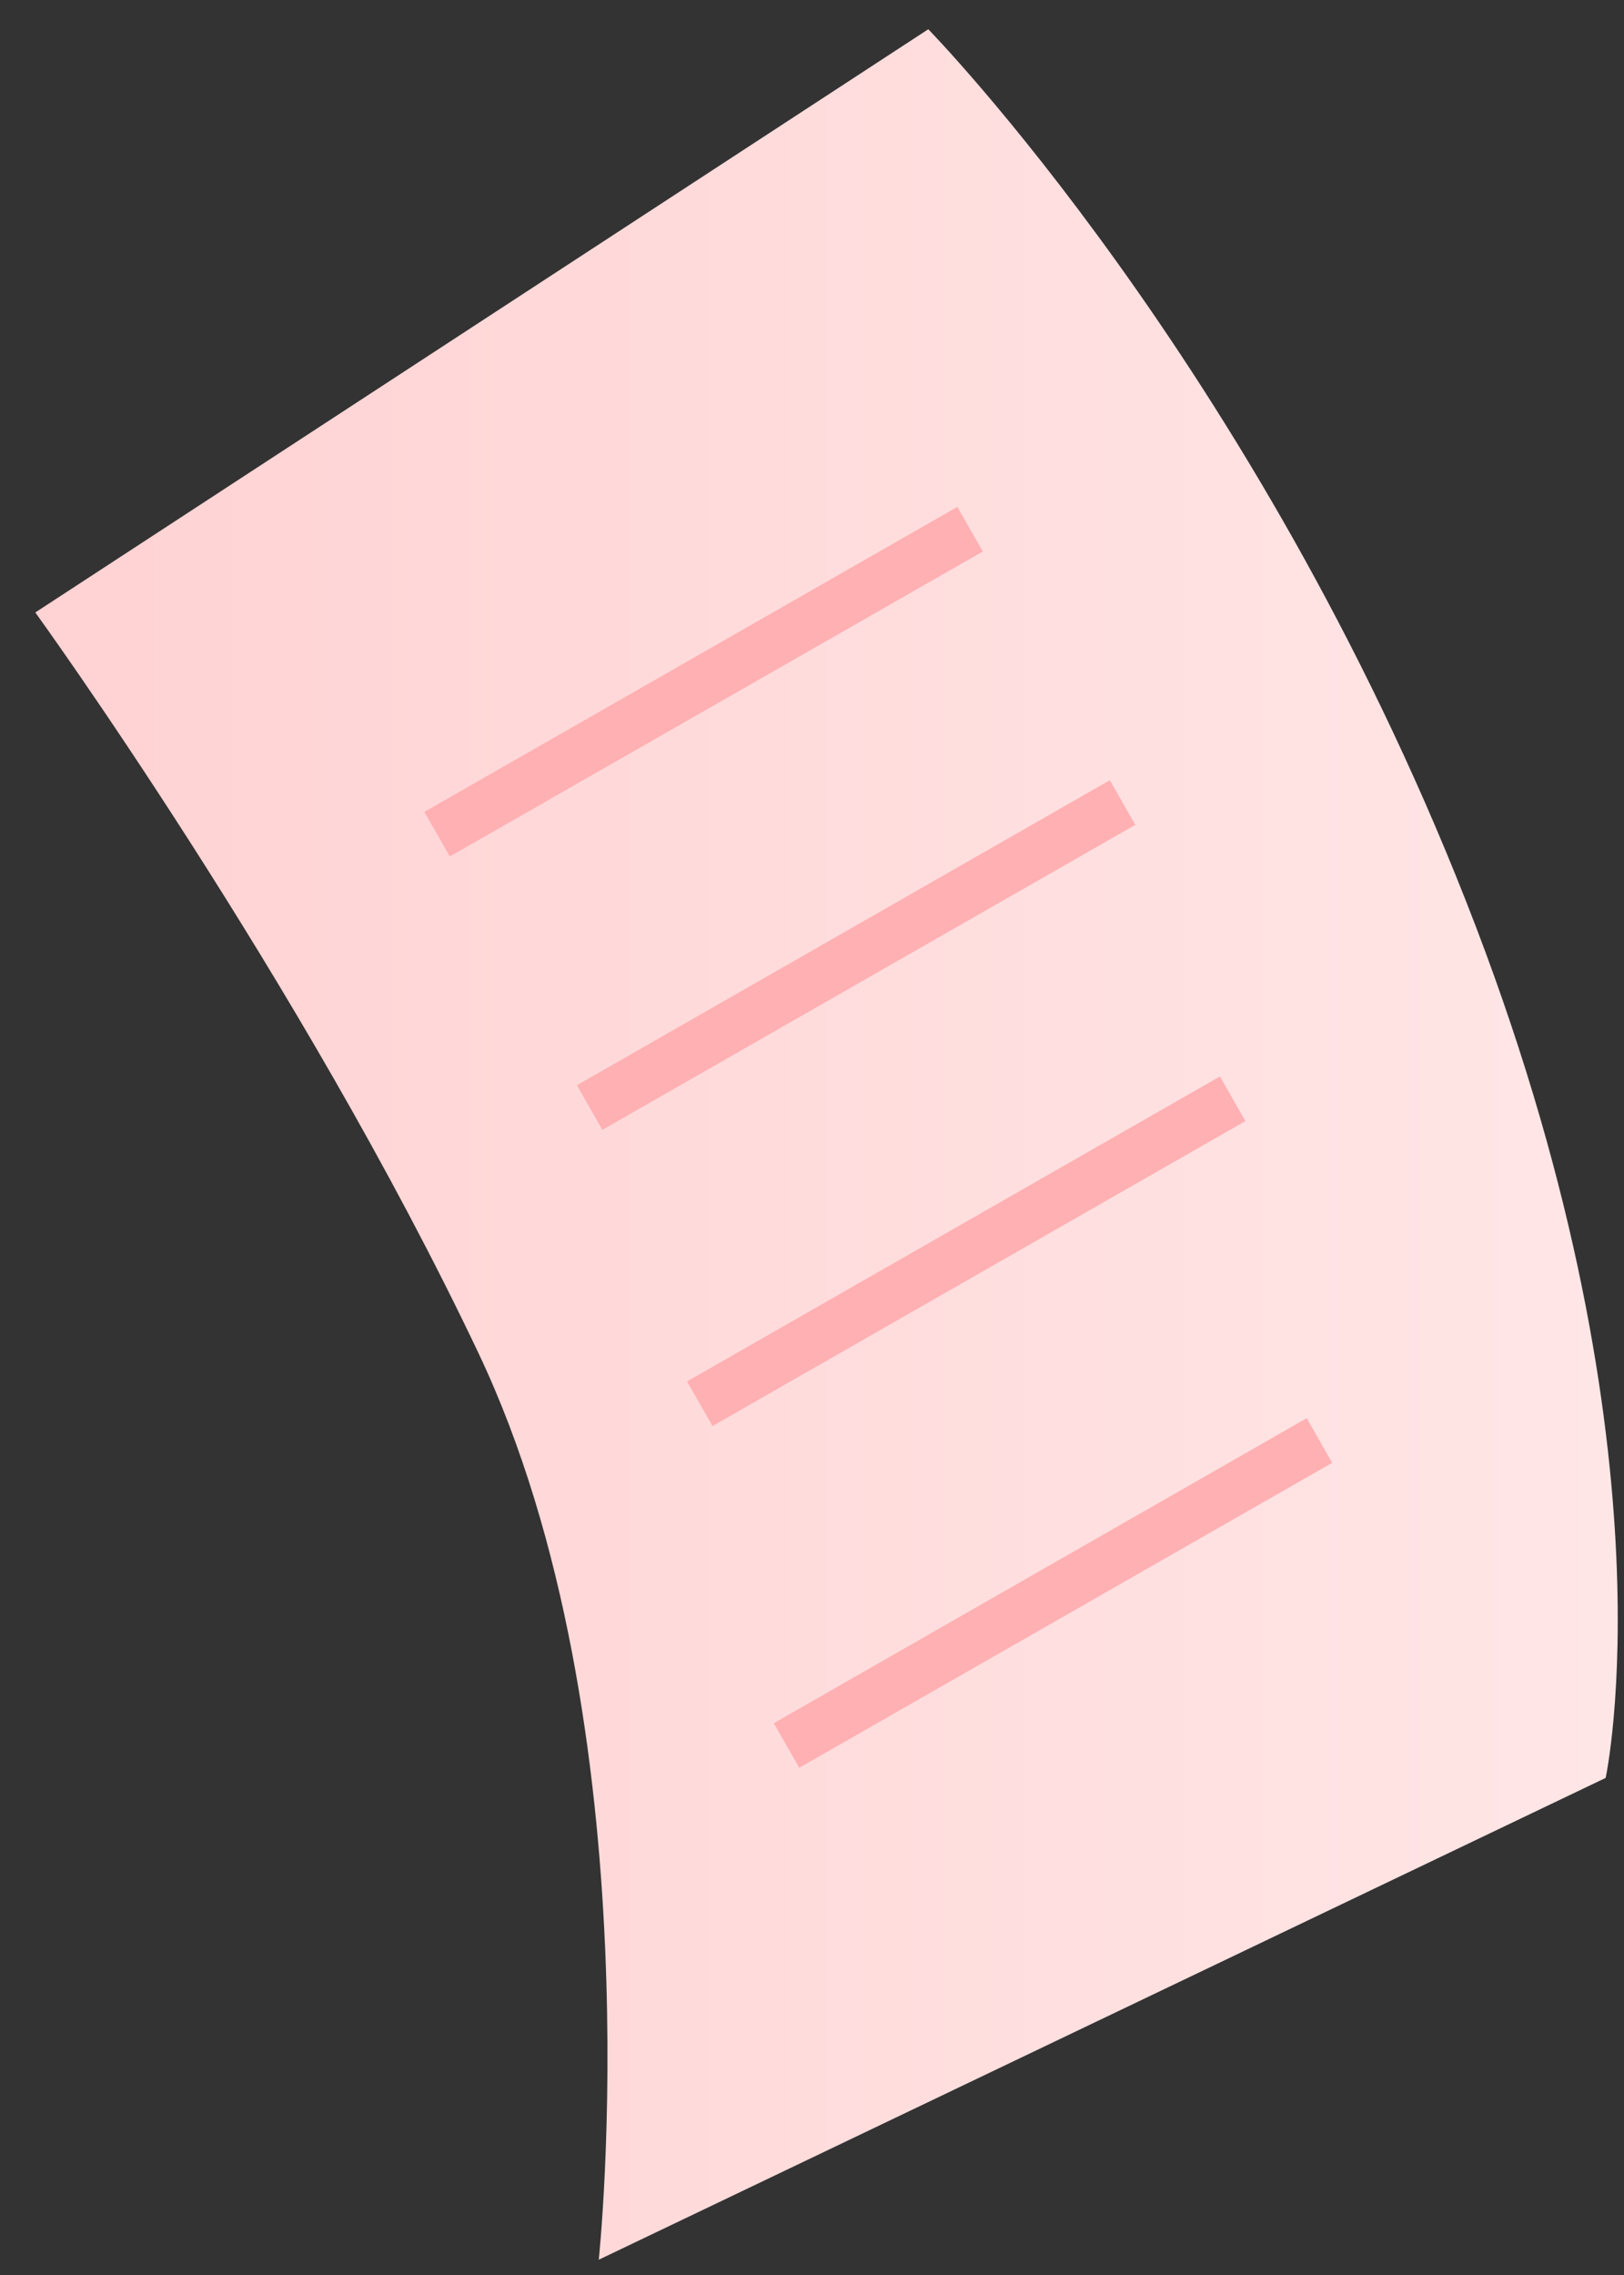 <svg width="30" height="42" viewBox="0 0 30 42" fill="none" xmlns="http://www.w3.org/2000/svg">
<rect x="0" y="0" width="30" height="42" fill="#333333" stroke="none"/>
<g clip-path="url(#clip0_61_102)">
<path d="M0.652 11.307L17.148 0.54C17.148 0.54 23.165 6.685 27.087 16.651C31.009 26.617 29.661 32.823 29.661 32.823L11.061 41.718C11.061 41.718 12.113 31.874 8.835 24.972C5.557 18.07 0.652 11.307 0.652 11.307Z" fill="url(#paint0_linear_61_102)"/>
<path d="M17.685 9.358L7.839 14.989L8.309 15.812L18.155 10.182L17.685 9.358Z" fill="#FFB0B2"/>
<path d="M20.502 14.404L10.657 20.035L11.127 20.859L20.972 15.228L20.502 14.404Z" fill="#FFB0B2"/>
<path d="M22.536 19.873L12.691 25.504L13.162 26.327L23.006 20.697L22.536 19.873Z" fill="#FFB0B2"/>
<path d="M24.139 26.182L14.294 31.813L14.764 32.636L24.609 27.006L24.139 26.182Z" fill="#FFB0B2"/>
</g>
<defs>
<linearGradient id="paint0_linear_61_102" x1="0.655" y1="21.137" x2="29.884" y2="21.137" gradientUnits="userSpaceOnUse">
<stop stop-color="#FFD2D3"/>
<stop offset="1" stop-color="#FFE6E6"/>
</linearGradient>
<clipPath id="clip0_61_102">
<rect width="30" height="42" fill="white"/>
</clipPath>
</defs>
</svg>
